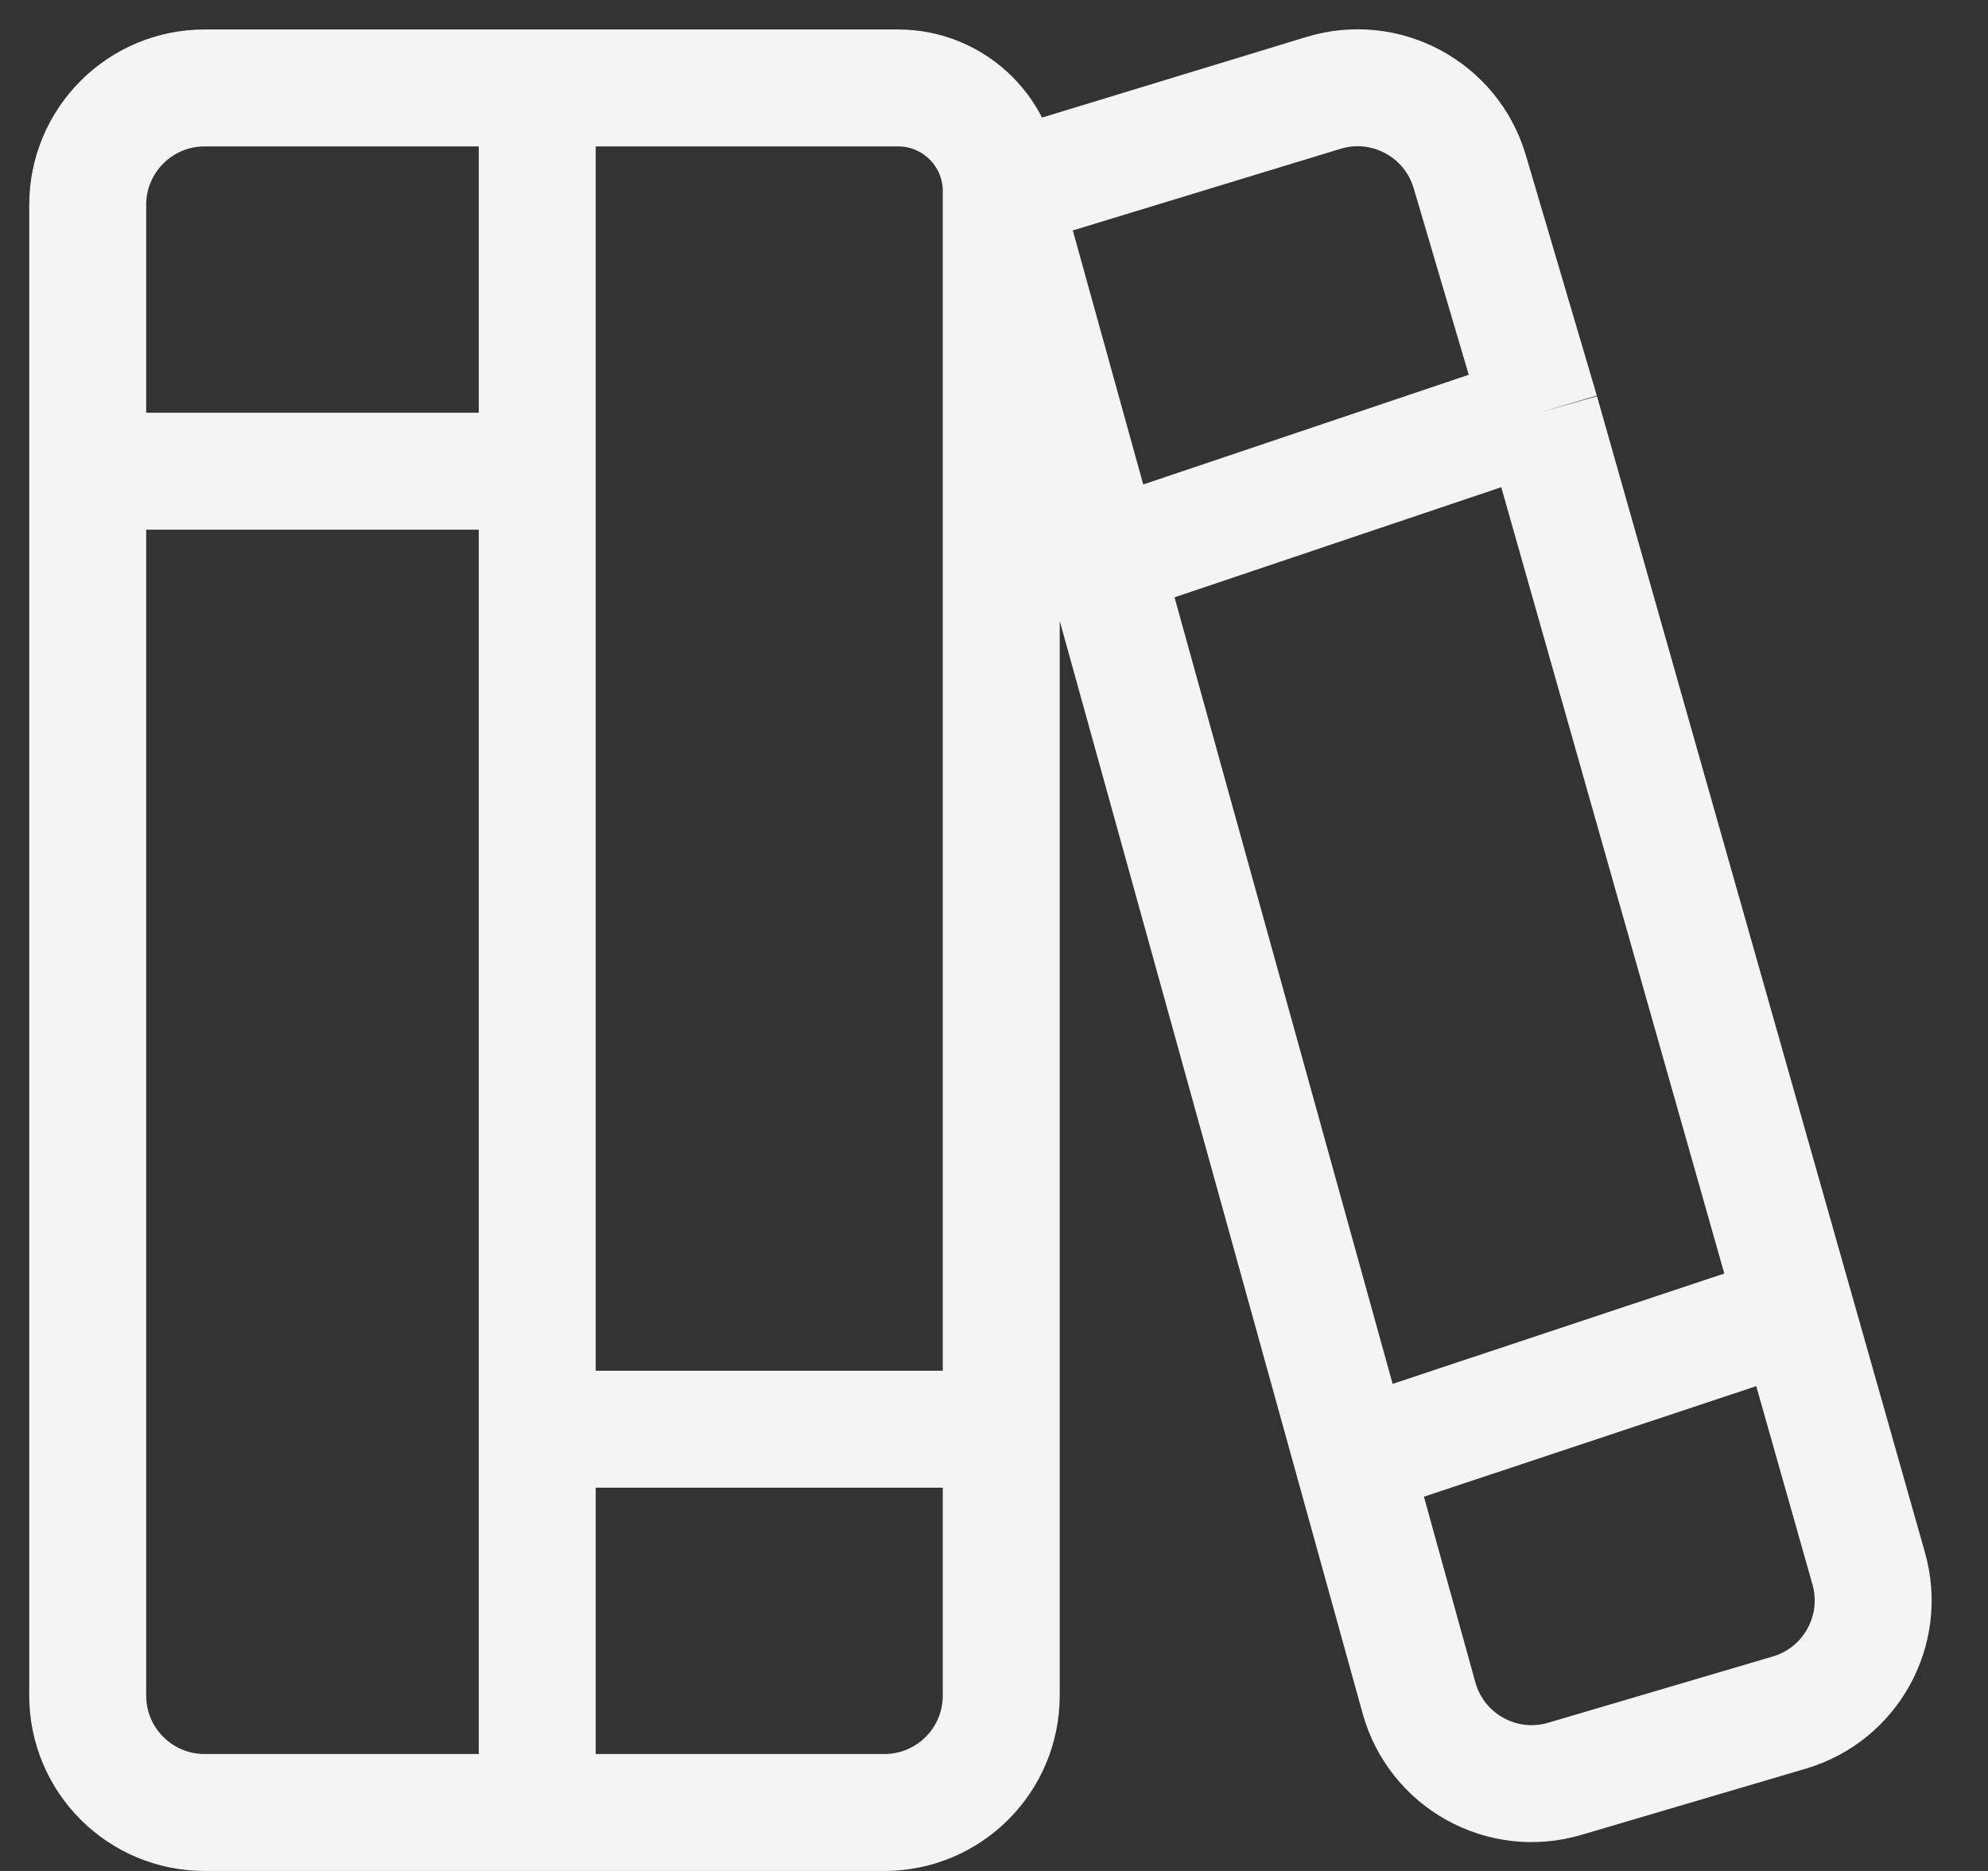 <svg width="34" height="32" viewBox="0 0 34 32" fill="none" xmlns="http://www.w3.org/2000/svg">
<rect x="0" y="0" width="34" height="32" fill="#333333" stroke="none"/>
<path d="M9.188 31H3.5C2.395 31 1.5 30.105 1.5 29V8.059M9.188 31H15.124C16.229 31 17.124 30.105 17.124 29V24.445M9.188 31V24.445M9.188 1.504H3.5C2.395 1.504 1.5 2.4 1.5 3.504V8.059M9.188 1.504V8.059M9.188 1.504H15.359C16.334 1.504 17.124 2.294 17.124 3.269V3.269M1.5 8.059H9.188M9.188 8.059V24.445M9.188 24.445H17.124M17.124 24.445V3.269M17.124 3.269L22.634 1.589C23.697 1.264 24.821 1.869 25.136 2.935L26.351 7.05M17.124 3.269L18.871 9.571M18.871 9.571L26.351 7.05M18.871 9.571L23.135 24.95M26.351 7.05L30.713 22.429M23.135 24.95L24.269 29.041C24.567 30.117 25.69 30.741 26.762 30.424L30.602 29.291C31.654 28.981 32.259 27.882 31.96 26.827L30.713 22.429M23.135 24.95L30.713 22.429" stroke="#F4F4F4" stroke-width="2"/>
</svg>
